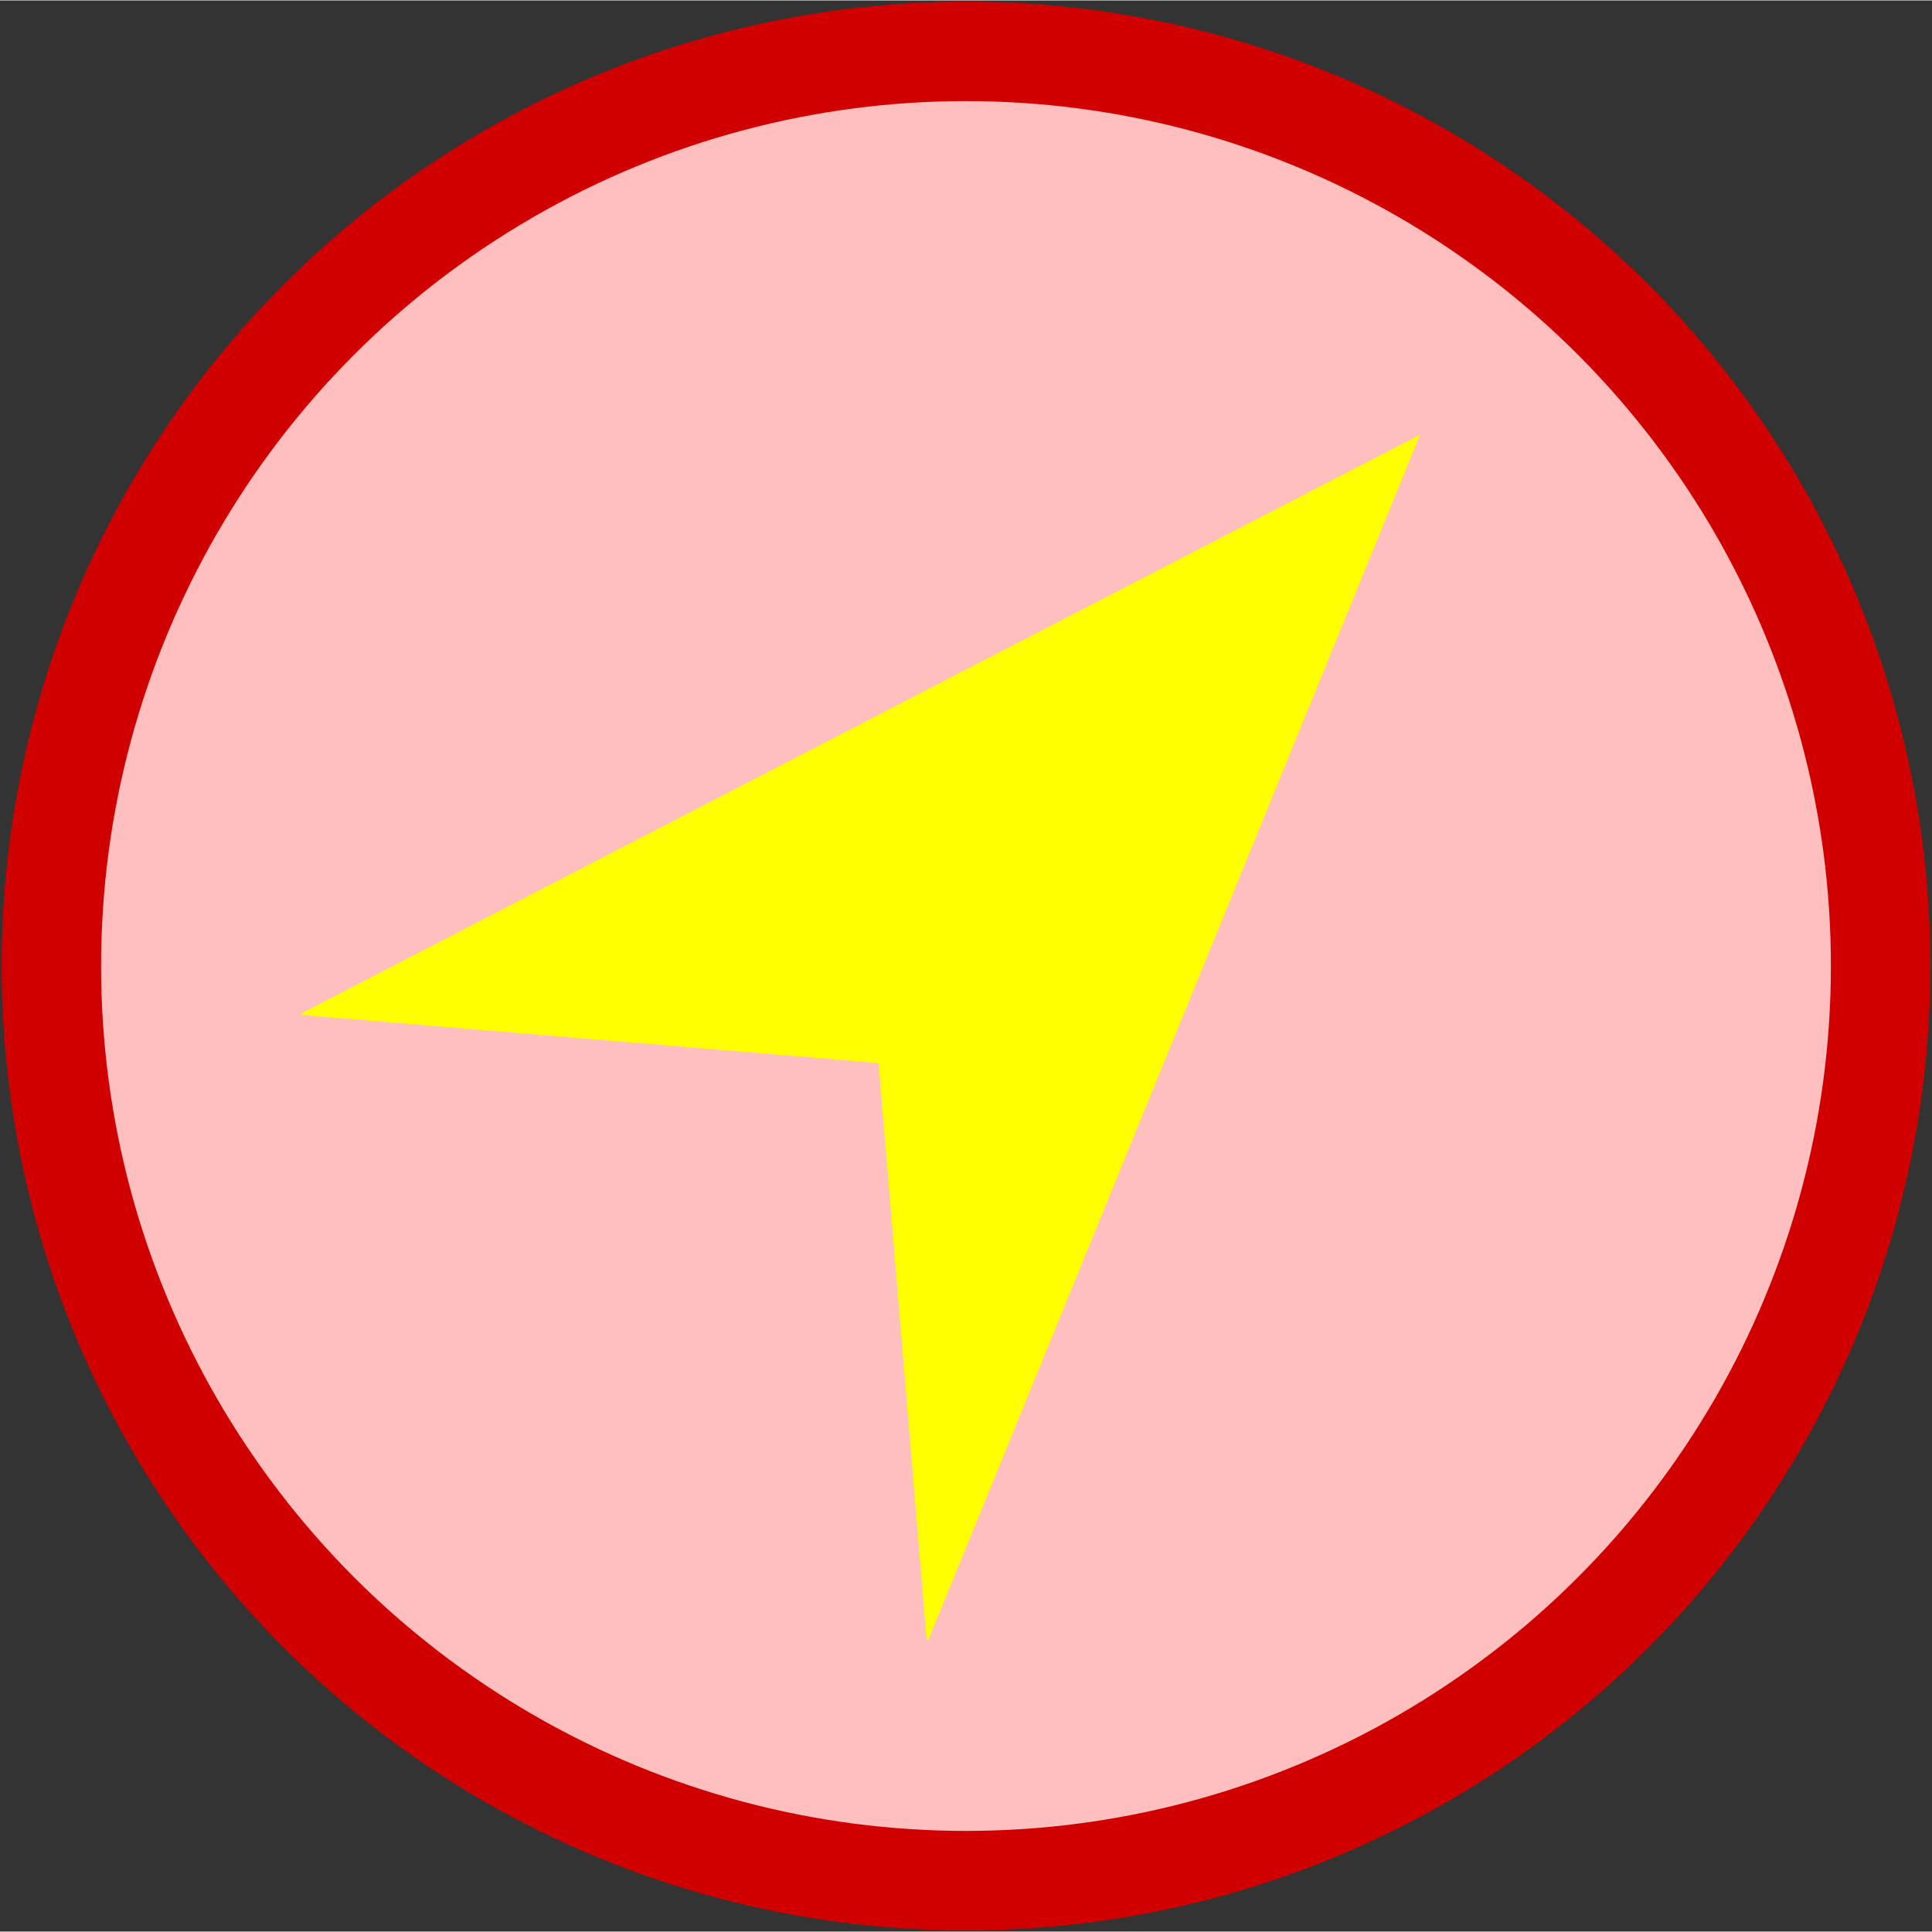 <?xml version="1.0" encoding="UTF-8" standalone="no"?>
<!-- Creator: fig2dev Version 3.2.8b -->
<!-- CreationDate: 2024-10-11 22:22:40 -->
<!-- Magnification: 1.05 -->
<svg	xmlns="http://www.w3.org/2000/svg"
	xmlns:xlink="http://www.w3.org/1999/xlink"
	width="569pt" height="569pt"
	viewBox="-4515 -4513 9030 9026">
<rect x="-4515" y="-4513" width="9030" height="9026" fill="#333333" stroke="none"/>
<g fill="none">
<!-- Circle -->
<circle cx="0" cy="0" r="4500"
	stroke="#0000ff" stroke-width="8px"/>
<!-- Circle -->
<circle cx="0" cy="0" r="4275" fill="#ffbfbf"
	stroke="#d10000" stroke-width="465px"/>
<!-- Line -->
<polyline points=" -3105,225 2115,-2475 -180,3150 -405,450 -3105,225" fill="#ffff00"
	stroke="#ffff00" stroke-width="8px"/>
</g>
</svg>
